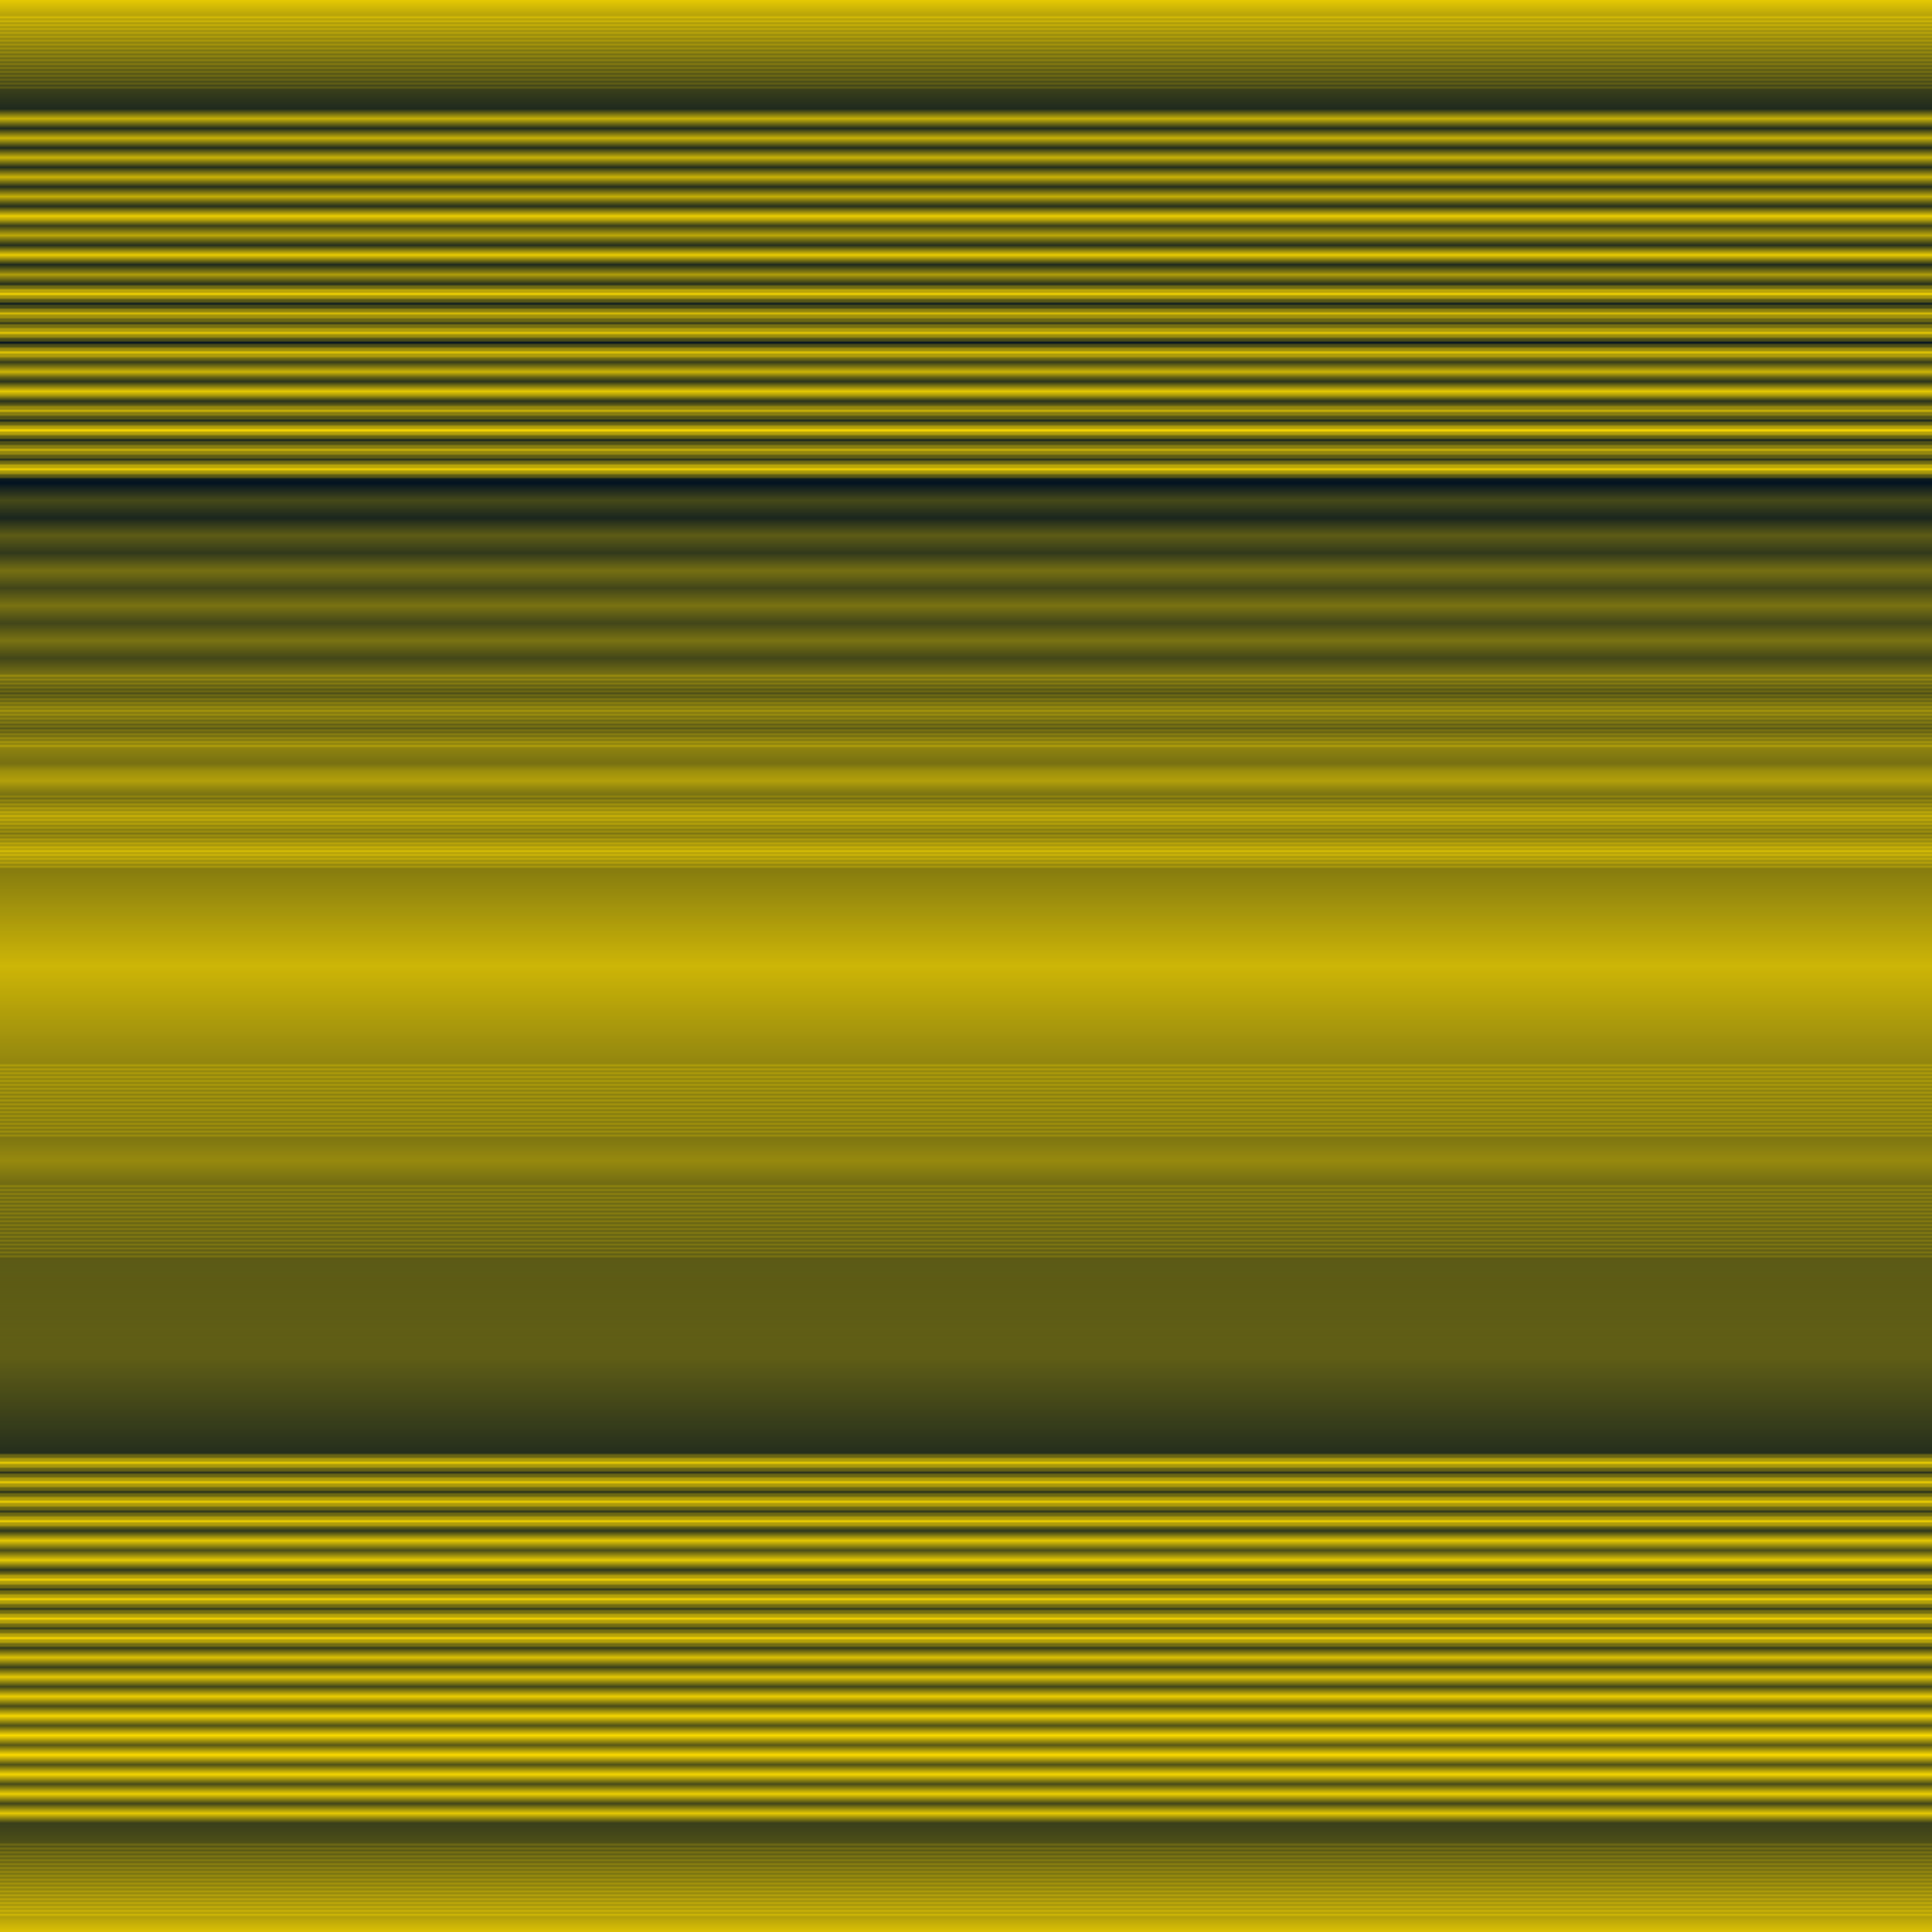 <svg width="100%" height="100%" viewBox="0 0 1000 1000" preserveAspectRatio="xMidYMid meet" xmlns="http://www.w3.org/2000/svg" xmlns:xlink="http://www.w3.org/1999/xlink">
  <defs>
    <linearGradient id="linearGradient0">
      <stop offset="0.00" style="stop-color:#ffdd00;stop-opacity:1" />
      <stop offset="0.12" style="stop-color:#001122;stop-opacity:1" />
      <stop offset="0.13" style="stop-color:#ffdd00;stop-opacity:1" />
      <stop offset="0.14" style="stop-color:#001122;stop-opacity:1" />
      <stop offset="0.15" style="stop-color:#ffdd00;stop-opacity:1" />
      <stop offset="0.16" style="stop-color:#001122;stop-opacity:1" />
      <stop offset="0.17" style="stop-color:#ffdd00;stop-opacity:1" />
      <stop offset="0.18" style="stop-color:#001122;stop-opacity:1" />
      <stop offset="0.19" style="stop-color:#ffdd00;stop-opacity:1" />
      <stop offset="0.20" style="stop-color:#001122;stop-opacity:1" />
      <stop offset="0.21" style="stop-color:#ffdd00;stop-opacity:1" />
      <stop offset="0.22" style="stop-color:#001122;stop-opacity:1" />
      <stop offset="0.23" style="stop-color:#ffdd00;stop-opacity:1" />
      <stop offset="0.24" style="stop-color:#001122;stop-opacity:1" />
      <stop offset="0.25" style="stop-color:#ffdd00;stop-opacity:1" />
      <stop offset="0.26" style="stop-color:#001122;stop-opacity:1" />
      <stop offset="0.27" style="stop-color:#ffdd00;stop-opacity:1" />
      <stop offset="0.28" style="stop-color:#001122;stop-opacity:1" />
      <stop offset="0.29" style="stop-color:#ffdd00;stop-opacity:1" />
      <stop offset="0.30" style="stop-color:#001122;stop-opacity:1" />
      <stop offset="0.31" style="stop-color:#ffdd00;stop-opacity:1" />
      <stop offset="0.32" style="stop-color:#001122;stop-opacity:1" />
      <stop offset="0.33" style="stop-color:#ffdd00;stop-opacity:1" />
      <stop offset="0.34" style="stop-color:#001122;stop-opacity:1" />
      <stop offset="0.35" style="stop-color:#ffdd00;stop-opacity:1" />
      <stop offset="0.36" style="stop-color:#001122;stop-opacity:1" />
      <stop offset="0.37" style="stop-color:#ffdd00;stop-opacity:1" />
      <stop offset="0.38" style="stop-color:#001122;stop-opacity:1" />
      <stop offset="0.39" style="stop-color:#ffdd00;stop-opacity:1" />
      <stop offset="0.40" style="stop-color:#001122;stop-opacity:1" />
      <stop offset="0.41" style="stop-color:#ffdd00;stop-opacity:1" />
      <stop offset="0.42" style="stop-color:#001122;stop-opacity:1" />
      <stop offset="0.43" style="stop-color:#ffdd00;stop-opacity:1" />
      <stop offset="0.44" style="stop-color:#001122;stop-opacity:1" />
      <stop offset="0.45" style="stop-color:#ffdd00;stop-opacity:1" />
      <stop offset="0.46" style="stop-color:#001122;stop-opacity:1" />
      <stop offset="0.47" style="stop-color:#ffdd00;stop-opacity:1" />
      <stop offset="0.48" style="stop-color:#001122;stop-opacity:1" />
      <stop offset="0.49" style="stop-color:#ffdd00;stop-opacity:1" />
      <stop offset="0.50" style="stop-color:#001122;stop-opacity:1" />
      <stop offset="1.00" style="stop-color:#ffdd00;stop-opacity:1" />
    </linearGradient>
<linearGradient id="linearGradient7" x1="0" y1="0" x2="0" y2="0.5" spreadMethod="reflect" xlink:href="#linearGradient0"></linearGradient>
<linearGradient id="linearGradient6" x1="0" y1="0" x2="0" y2="0.9" spreadMethod="reflect" xlink:href="#linearGradient0"></linearGradient>
<linearGradient id="linearGradient5" x1="0" y1="0" x2="0" y2="0.1" spreadMethod="reflect" xlink:href="#linearGradient0"></linearGradient>
  </defs>
   <rect
       style="
       fill:url(#linearGradient7);
       fill-opacity:1;"
       width="1000"
       height="1000"
       x="0"
       y="0" />
   <rect
       style="
       fill:url(#linearGradient6);
       fill-opacity:0.25;"
       width="1000"
       height="1000"
       x="0"
       y="0" />
   <rect
       style="
       fill:url(#linearGradient5);
       fill-opacity:0.125"
       width="1000"
       height="1000"
       x="0"
       y="0" />
</svg>
